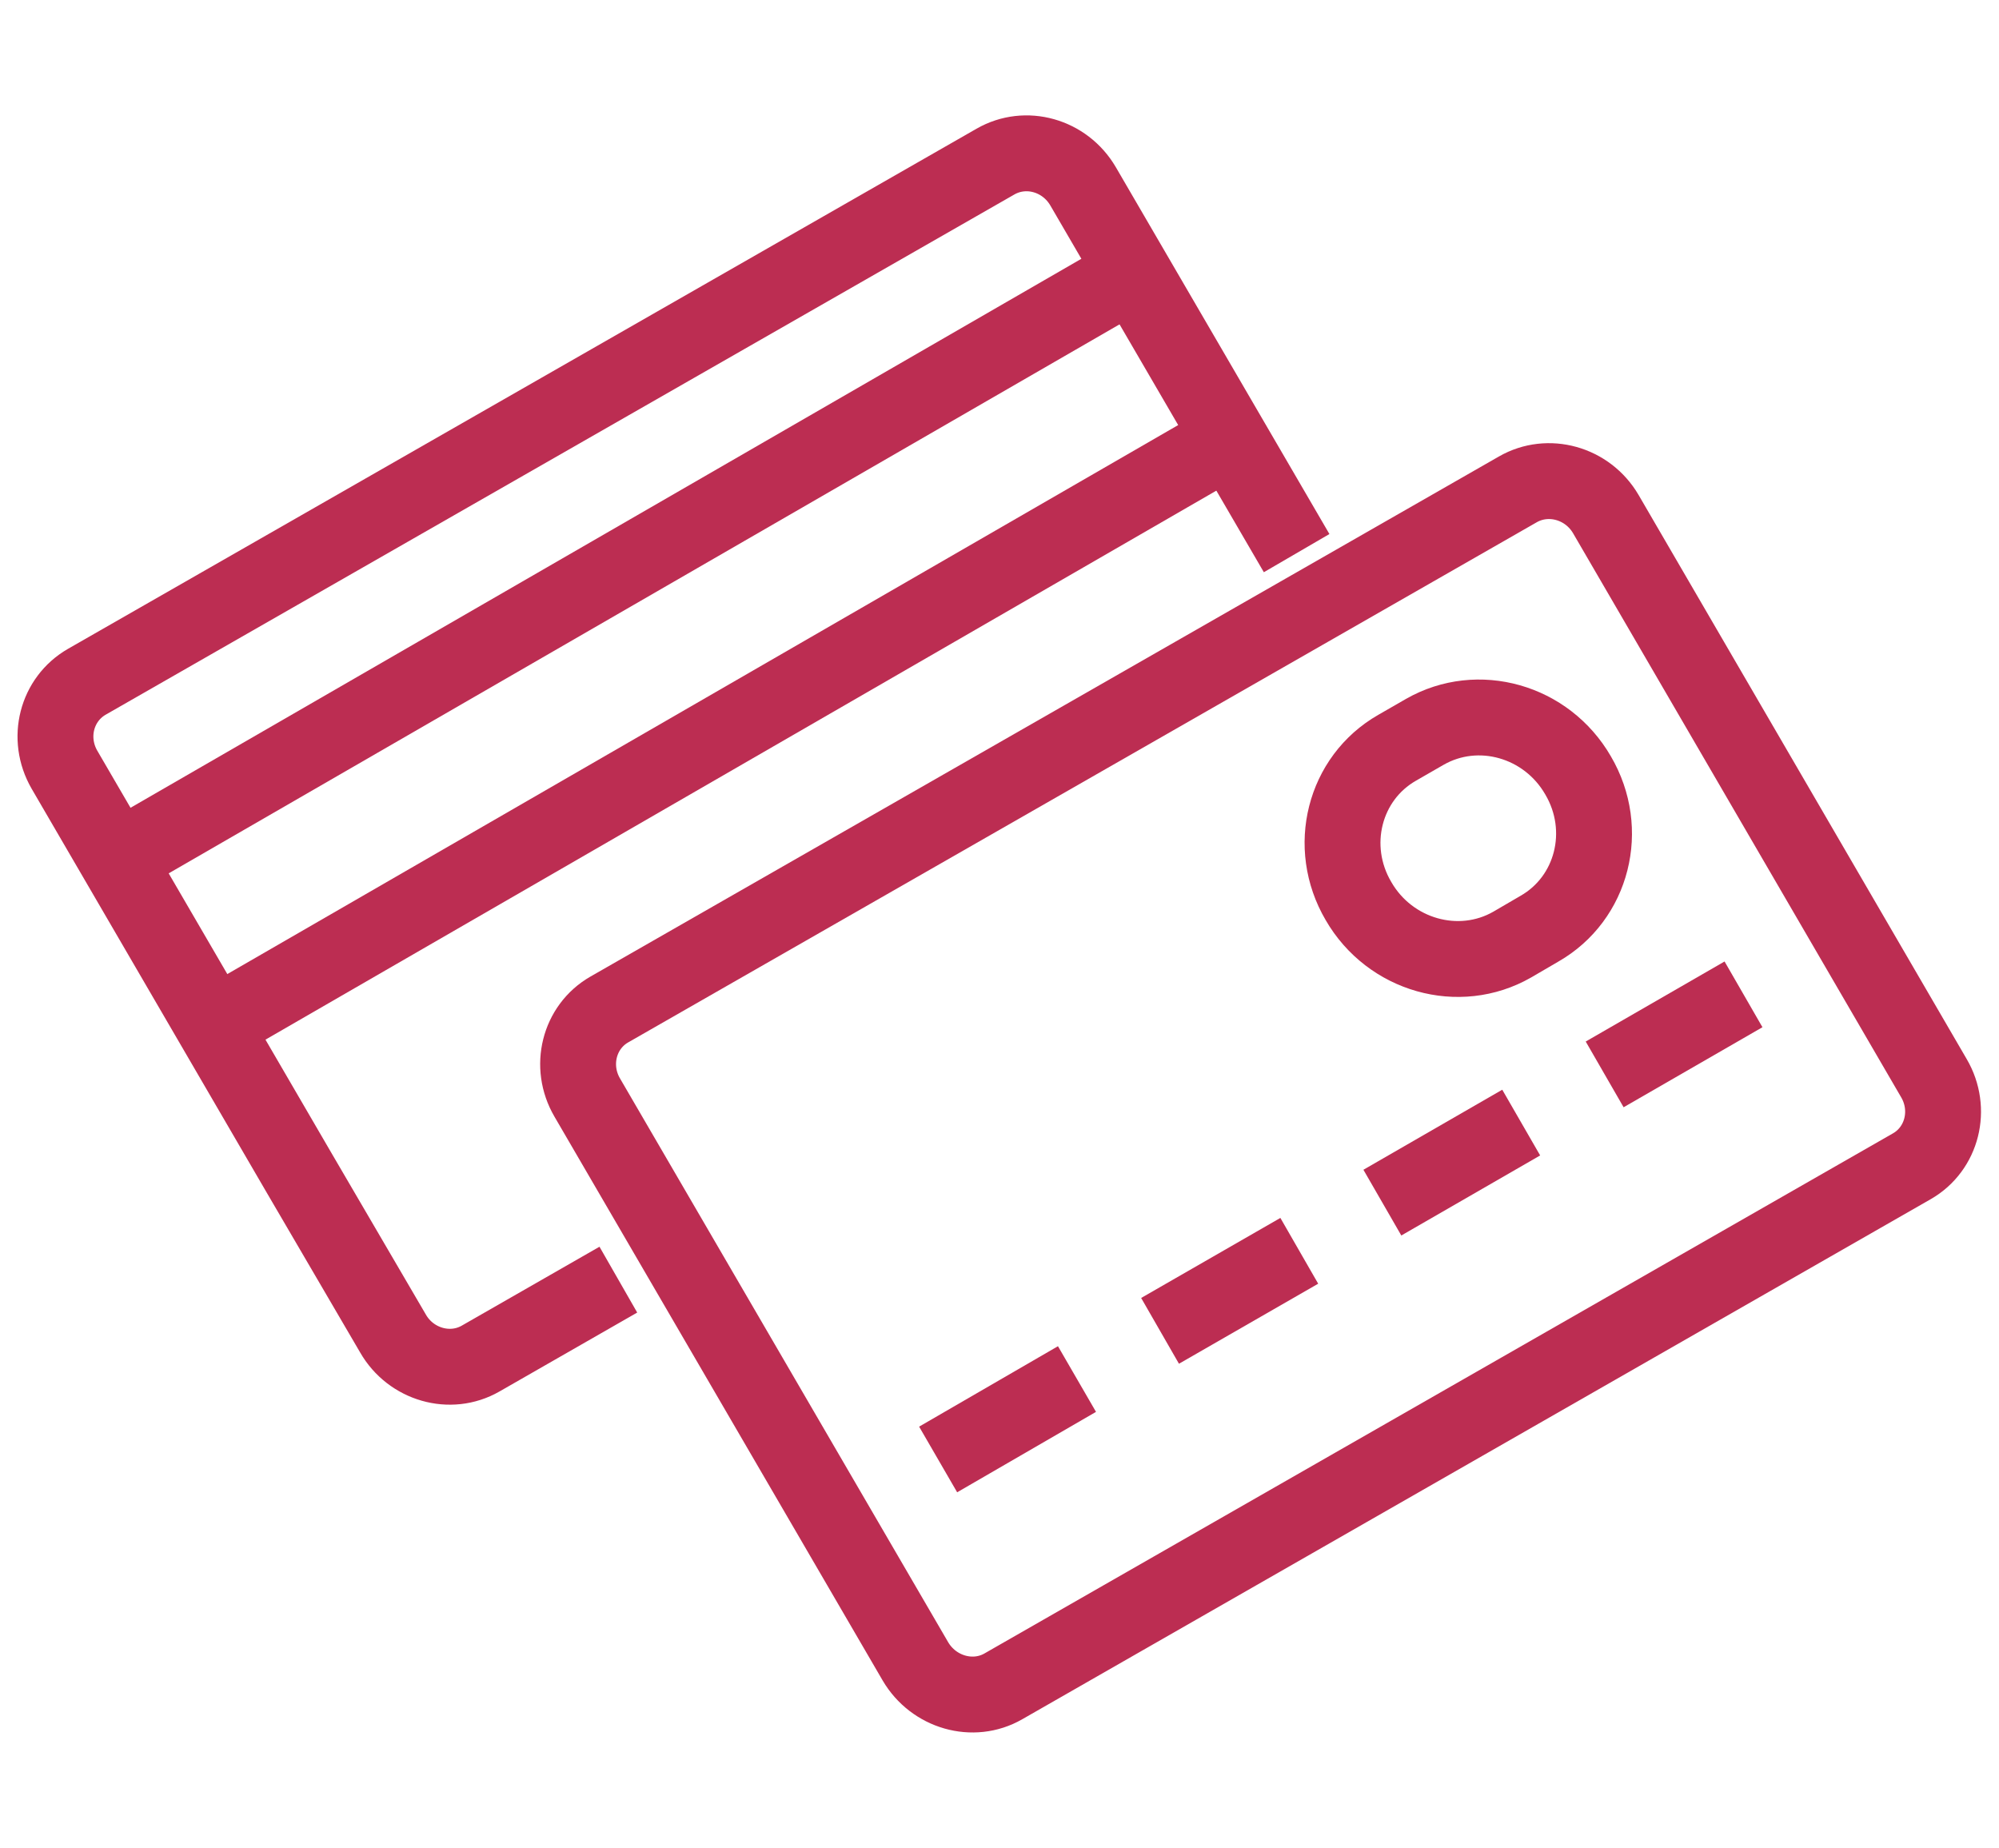 <svg width="52.695" height="48.717" viewBox="0 0 52.695 48.717" fill="none" xmlns="http://www.w3.org/2000/svg" xmlns:xlink="http://www.w3.org/1999/xlink">
	<desc>
			Created with Pixso.
	</desc>
	<defs/>
	<path id="Vector" d="M34.18 14.58L28.55 4.91C28.07 4.09 27.04 3.8 26.24 4.26L2.29 17.97C1.49 18.43 1.22 19.46 1.7 20.29L7.87 30.89L10.36 35.15C10.83 35.97 11.87 36.27 12.67 35.81L16.3 33.73" stroke="#BC2D52" stroke-opacity="1" stroke-width="2"/>
	<path id="Vector" d="M30.04 7.09L2.95 22.73" stroke="#BC2D52" stroke-opacity="1" stroke-width="2"/>
	<path id="Vector" d="M32.58 11.48L5.49 27.12" stroke="#BC2D52" stroke-opacity="1" stroke-width="2"/>
	<path id="Vector" d="M15.48 28.93L24.13 43.79C24.61 44.61 25.65 44.91 26.45 44.45L50.4 30.74C51.2 30.28 51.46 29.24 50.98 28.42L42.33 13.55C41.85 12.73 40.81 12.44 40.01 12.9L16.06 26.61C15.26 27.07 15 28.11 15.48 28.93Z" stroke="#BC2D52" stroke-opacity="1" stroke-width="2"/>
	<path id="Vector" d="M24.73 38.47L28.39 36.35" stroke="#BC2D52" stroke-opacity="1" stroke-width="2"/>
	<path id="Vector" d="M30.58 35.08L34.25 32.97" stroke="#BC2D52" stroke-opacity="1" stroke-width="2"/>
	<path id="Vector" d="M36.44 31.7L40.1 29.59" stroke="#BC2D52" stroke-opacity="1" stroke-width="2"/>
	<path id="Vector" d="M42.3 28.32L45.96 26.21" stroke="#BC2D52" stroke-opacity="1" stroke-width="2"/>
	<path id="Vector" d="M40.58 24.48L39.86 24.9C38.46 25.7 36.64 25.19 35.81 23.75C34.97 22.32 35.43 20.51 36.83 19.71L37.56 19.29C38.96 18.49 40.77 19 41.6 20.44C42.44 21.87 41.98 23.68 40.58 24.48Z" stroke="#BC2D52" stroke-opacity="1" stroke-width="2"/>
</svg>
